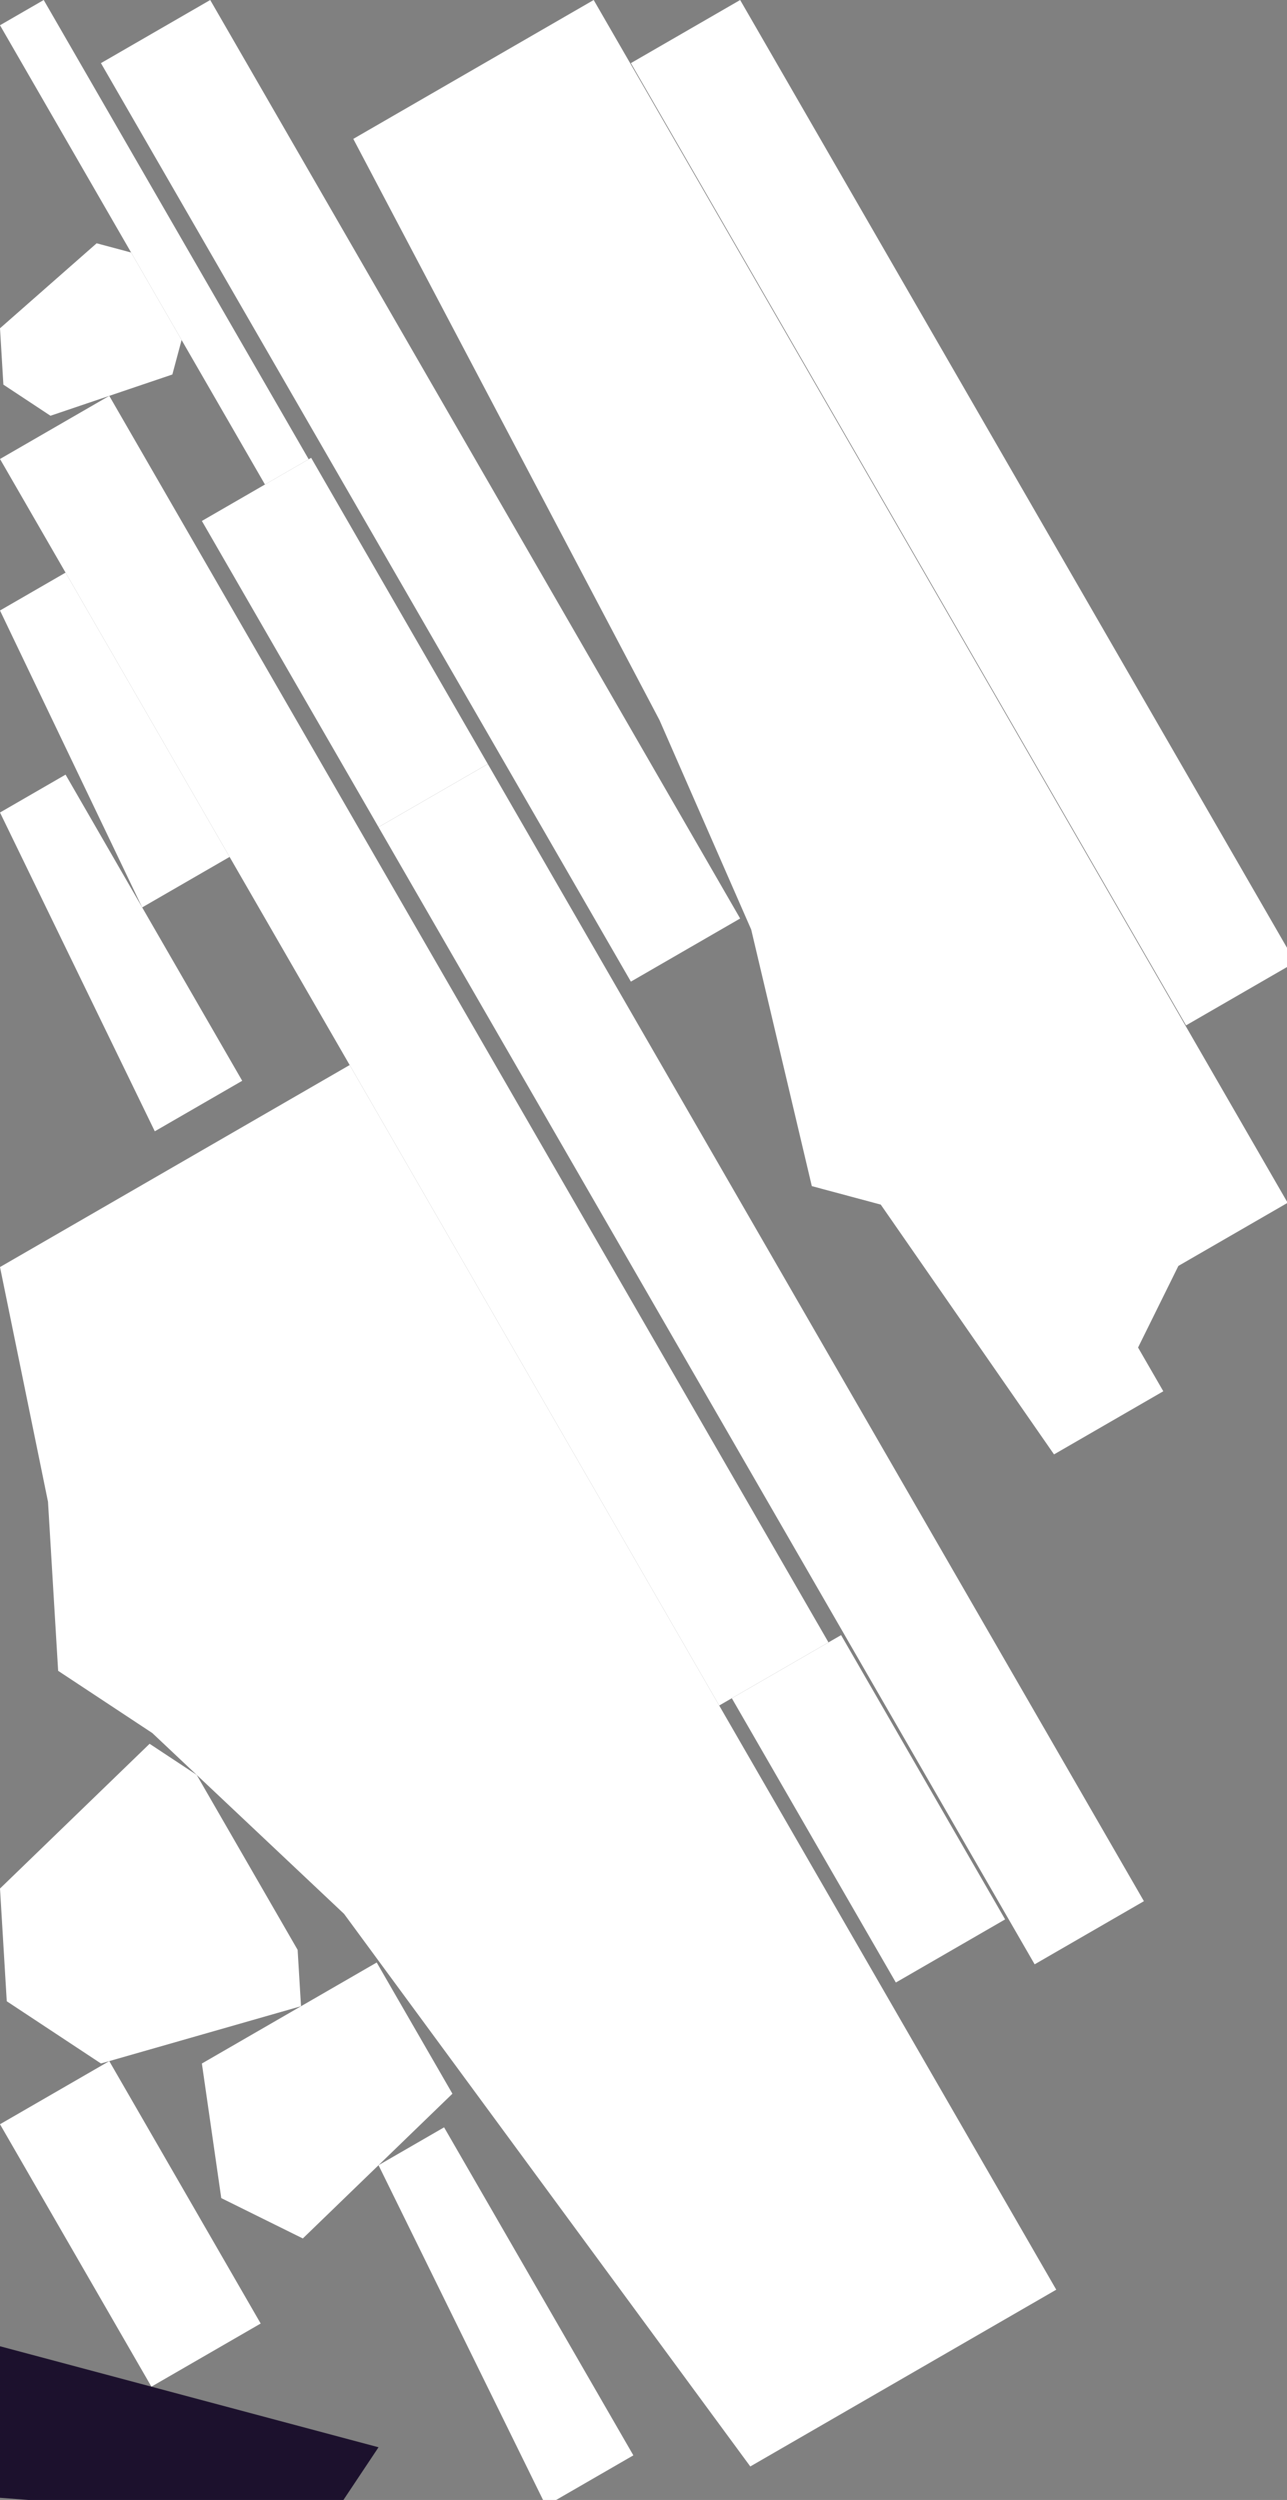 <?xml version="1.0" encoding="UTF-8" standalone="no"?>
<svg    xmlns:dc="http://purl.org/dc/elements/1.1/"   xmlns:cc="http://creativecommons.org/ns#"   xmlns:rdf="http://www.w3.org/1999/02/22-rdf-syntax-ns#"   xmlns:svg="http://www.w3.org/2000/svg"   xmlns="http://www.w3.org/2000/svg"    xmlns:sodipodi="http://sodipodi.sourceforge.net/DTD/sodipodi-0.dtd"   xmlns:inkscape="http://www.inkscape.org/namespaces/inkscape" width="51" height="99">
<rect width="100%" height="100%" fill="#808080" stroke="none"/>
<g>
<path id="path9756" style="fill:#FFFFFFE9FFFFFFE5FFFFFFCE;fill-rule:evenodd;stroke:#000000;stroke-width:0;stroke-linecap:butt;stroke-linejoin:miter;stroke-miterlimit:4;stroke-dasharray:none;stroke-opacity:1" d="m 10.5,19.187 -10.5,-18.187 1.732,-1 10.5,18.187 z"/>
<path id="path9758" style="fill:#FFFFFFEF2D1A;fill-rule:evenodd;stroke:#000000;stroke-width:0;stroke-linecap:butt;stroke-linejoin:miter;stroke-miterlimit:4;stroke-dasharray:none;stroke-opacity:1" d="m 0.134,15.232 -0.134,-2.232 3.83,-3.366 1.366,0.366 2,3.464 -0.366,1.366 -4.83,1.634 z"/>
<path id="path9760" style="fill:#FFFFFFC0FFFFFFB7FFFFFF76;fill-rule:evenodd;stroke:#000000;stroke-width:0;stroke-linecap:butt;stroke-linejoin:miter;stroke-miterlimit:4;stroke-dasharray:none;stroke-opacity:1" d="m 28.5,67.539 -28.5,-49.363 4.33,-2.5 28.5,49.363 z"/>
<path id="path9762" style="fill:#FFFFFFEEFFFFFFFDFFFFFFEB;fill-rule:evenodd;stroke:#000000;stroke-width:0;stroke-linecap:butt;stroke-linejoin:miter;stroke-miterlimit:4;stroke-dasharray:none;stroke-opacity:1" d="m 5.634,35.934 -5.634,-11.758 2.598,-1.5 6.5,11.258 z"/>
<path id="path9764" style="fill:#FFFFFF22FFFFFFFFFFFFFF20;fill-rule:evenodd;stroke:#000000;stroke-width:0;stroke-linecap:butt;stroke-linejoin:miter;stroke-miterlimit:4;stroke-dasharray:none;stroke-opacity:1" d="m 41.856,90.673 -12.124,7 -16.098,-21.883 -7.598,-7.16 -3.732,-2.464 -0.402,-6.696 -1.902,-9.294 13.856,-8 z"/>
<path id="path9766" style="fill:#FFFFFFEEFFFFFFFBFFFFFFE7;fill-rule:evenodd;stroke:#000000;stroke-width:0;stroke-linecap:butt;stroke-linejoin:miter;stroke-miterlimit:4;stroke-dasharray:none;stroke-opacity:1" d="m 6.134,44.8 -6.134,-12.624 2.598,-1.5 7,12.124 z"/>
<path id="path9768" style="fill:#FFFFFFE94227;fill-rule:evenodd;stroke:#000000;stroke-width:0;stroke-linecap:butt;stroke-linejoin:miter;stroke-miterlimit:4;stroke-dasharray:none;stroke-opacity:1" d="m 0.268,79.251 -0.268,-4.464 5.928,-5.732 1.866,1.232 4,6.928 0.134,2.232 -7.928,2.268 z"/>
<path id="path9770" style="fill:#FFFFFFCFFFFFFFD1FFFFFF9E;fill-rule:evenodd;stroke:#000000;stroke-width:0;stroke-linecap:butt;stroke-linejoin:miter;stroke-miterlimit:4;stroke-dasharray:none;stroke-opacity:1" d="m 25,38.873 -21,-36.373 4.33,-2.5 21,36.373 z"/>
<path id="path9772" style="fill:#FFFFFFED04FFFFFFF0;fill-rule:evenodd;stroke:#000000;stroke-width:0;stroke-linecap:butt;stroke-linejoin:miter;stroke-miterlimit:4;stroke-dasharray:none;stroke-opacity:1" d="m 6,94.513 -6,-10.392 4.33,-2.5 6,10.392 z"/>
<path id="path9774" style="fill:#FFFFFF874DFFFFFFD2;fill-rule:evenodd;stroke:#000000;stroke-width:0;stroke-linecap:butt;stroke-linejoin:miter;stroke-miterlimit:4;stroke-dasharray:none;stroke-opacity:1" d="m 41.768,57.595 -6.866,-9.892 -2.732,-0.732 -2.402,-10.16 -3.634,-8.294 -12.134,-23.017 9.526,-5.5 27.5,47.631 -4.33,2.5 -1.598,3.232 1,1.732 z"/>
<path id="path9776" style="fill:#FFFFFFF03320;fill-rule:evenodd;stroke:#000000;stroke-width:0;stroke-linecap:butt;stroke-linejoin:miter;stroke-miterlimit:4;stroke-dasharray:none;stroke-opacity:1" d="m 12,88.644 -3.232,-1.598 -0.768,-5.33 6.928,-4 3,5.196 z"/>
<path id="path9778" style="fill:#FFFFFFEB00FFFFFFEB;fill-rule:evenodd;stroke:#000000;stroke-width:0;stroke-linecap:butt;stroke-linejoin:miter;stroke-miterlimit:4;stroke-dasharray:none;stroke-opacity:1" d="m 15,32.754 -7,-12.124 4.33,-2.5 7,12.124 z"/>
<path id="path9780" style="fill:#FFFFFFC5FFFFFFBFFFFFFF83;fill-rule:evenodd;stroke:#000000;stroke-width:0;stroke-linecap:butt;stroke-linejoin:miter;stroke-miterlimit:4;stroke-dasharray:none;stroke-opacity:1" d="m 41,77.788 -26,-45.033 4.33,-2.5 26,45.033 z"/>
<path id="path7" style="fill:#1C112D;fill-rule:evenodd;stroke:#000000;stroke-width:0;stroke-linecap:butt;stroke-linejoin:miter;stroke-miterlimit:4;stroke-dasharray:none;stroke-opacity:1" d="m 0,92.913 15,4 -2,3 -13,-1 z"/>
<path id="path9784" style="fill:#FFFFFFCDFFFFFFCDFFFFFF99;fill-rule:evenodd;stroke:#000000;stroke-width:0;stroke-linecap:butt;stroke-linejoin:miter;stroke-miterlimit:4;stroke-dasharray:none;stroke-opacity:1" d="m 47,40.605 -22,-38.105 4.33,-2.5 22,38.105 z"/>
<path id="path9786" style="fill:#FFFFFFECFFFFFFFAFFFFFFE5;fill-rule:evenodd;stroke:#000000;stroke-width:0;stroke-linecap:butt;stroke-linejoin:miter;stroke-miterlimit:4;stroke-dasharray:none;stroke-opacity:1" d="m 21.634,99.233 -6.634,-13.49 2.598,-1.5 7.5,12.99 z"/>
<path id="path9788" style="fill:#FFFFFFEC02FFFFFFEE;fill-rule:evenodd;stroke:#000000;stroke-width:0;stroke-linecap:butt;stroke-linejoin:miter;stroke-miterlimit:4;stroke-dasharray:none;stroke-opacity:1" d="m 35.5,78.509 -6.5,-11.258 4.33,-2.5 6.5,11.258 z"/>
</g>
</svg>